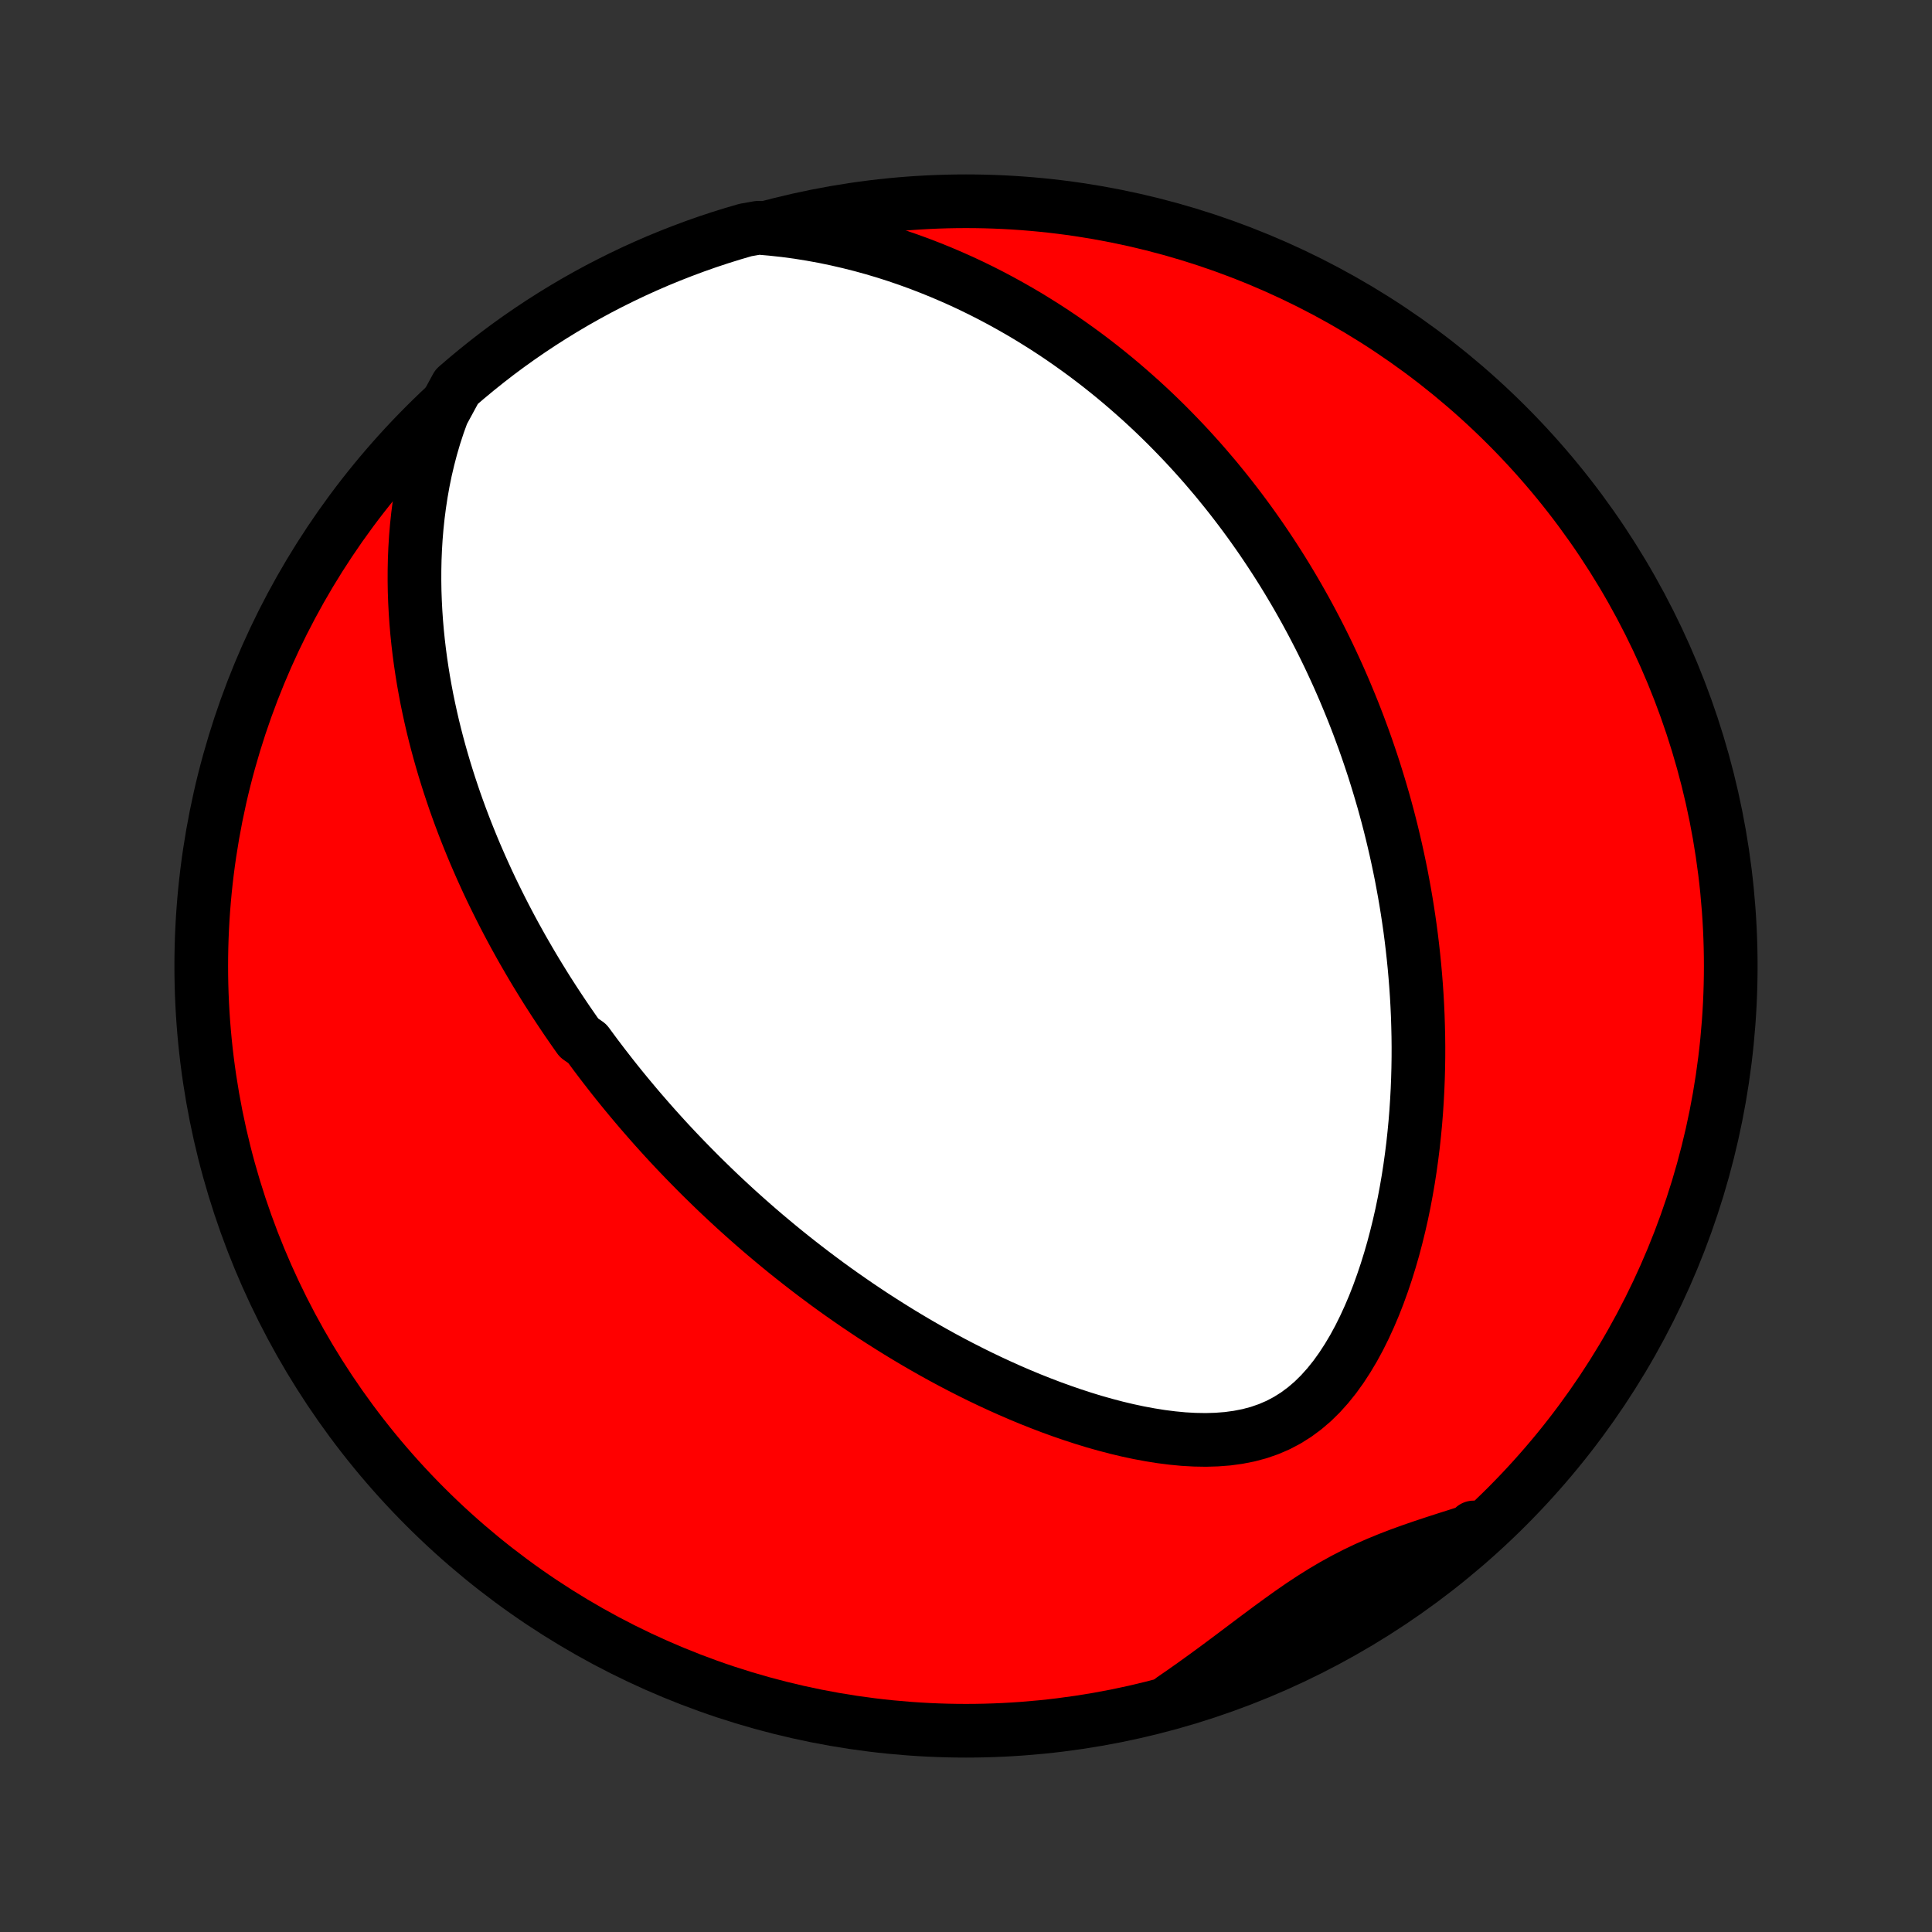 <?xml version="1.0" encoding="utf-8" standalone="no"?>
<!DOCTYPE svg PUBLIC "-//W3C//DTD SVG 1.1//EN"
  "http://www.w3.org/Graphics/SVG/1.1/DTD/svg11.dtd">
<!-- Created with matplotlib (http://matplotlib.org/) -->
<svg height="72pt" version="1.1" viewBox="0 0 72 72" width="72pt" xmlns="http://www.w3.org/2000/svg" xmlns:xlink="http://www.w3.org/1999/xlink">
 <rect x="0" y="0" width="72" height="72" fill="#333333" stroke="none"/>
 <defs>
  <style type="text/css">
*{stroke-linecap:butt;stroke-linejoin:round;}
  </style>
 </defs>
 <g id="figure_1">
  <g id="patch_1">
   <path d="
M0 72
L72 72
L72 0
L0 0
z
" style="fill:none;"/>
  </g>
  <g id="axes_1">
   <g id="PatchCollection_1">
    <defs>
     <path d="
M36 -7.5
C43.558 -7.5 50.808 -10.503 56.153 -15.848
C61.497 -21.192 64.5 -28.442 64.5 -36
C64.5 -43.558 61.497 -50.808 56.153 -56.153
C50.808 -61.497 43.558 -64.5 36 -64.5
C28.442 -64.5 21.192 -61.497 15.848 -56.153
C10.503 -50.808 7.5 -43.558 7.5 -36
C7.5 -28.442 10.503 -21.192 15.848 -15.848
C21.192 -10.503 28.442 -7.5 36 -7.5
z
" id="C0_0_a811fe30f3"/>
     <path d="
M16.488 -56.61
L16.333 -56.182
L16.193 -55.754
L16.067 -55.325
L15.955 -54.897
L15.855 -54.471
L15.768 -54.045
L15.693 -53.623
L15.629 -53.202
L15.575 -52.785
L15.531 -52.37
L15.497 -51.959
L15.472 -51.552
L15.455 -51.148
L15.447 -50.748
L15.446 -50.353
L15.452 -49.961
L15.466 -49.574
L15.486 -49.191
L15.512 -48.813
L15.544 -48.439
L15.582 -48.069
L15.625 -47.704
L15.673 -47.344
L15.726 -46.988
L15.783 -46.636
L15.845 -46.289
L15.91 -45.946
L15.98 -45.608
L16.053 -45.274
L16.129 -44.944
L16.209 -44.618
L16.292 -44.297
L16.378 -43.98
L16.467 -43.666
L16.558 -43.357
L16.652 -43.052
L16.748 -42.75
L16.847 -42.452
L16.947 -42.157
L17.05 -41.867
L17.155 -41.579
L17.262 -41.295
L17.37 -41.015
L17.481 -40.737
L17.593 -40.463
L17.706 -40.192
L17.822 -39.924
L17.938 -39.659
L18.057 -39.396
L18.176 -39.136
L18.297 -38.879
L18.42 -38.625
L18.544 -38.373
L18.669 -38.123
L18.795 -37.876
L18.922 -37.632
L19.051 -37.389
L19.181 -37.148
L19.313 -36.91
L19.445 -36.673
L19.579 -36.439
L19.714 -36.206
L19.85 -35.975
L19.987 -35.746
L20.126 -35.519
L20.265 -35.293
L20.406 -35.068
L20.549 -34.845
L20.692 -34.624
L20.837 -34.404
L20.983 -34.185
L21.13 -33.967
L21.279 -33.751
L21.429 -33.535
L21.58 -33.321
L21.887 -33.108
L22.043 -32.896
L22.2 -32.684
L22.359 -32.474
L22.519 -32.264
L22.681 -32.056
L22.844 -31.847
L23.009 -31.64
L23.176 -31.433
L23.345 -31.227
L23.516 -31.021
L23.688 -30.816
L23.862 -30.611
L24.039 -30.407
L24.217 -30.203
L24.397 -29.999
L24.58 -29.796
L24.764 -29.593
L24.951 -29.39
L25.14 -29.188
L25.332 -28.986
L25.526 -28.784
L25.723 -28.582
L25.922 -28.38
L26.123 -28.178
L26.328 -27.977
L26.535 -27.775
L26.745 -27.573
L26.958 -27.372
L27.174 -27.171
L27.393 -26.969
L27.615 -26.768
L27.841 -26.566
L28.069 -26.365
L28.302 -26.163
L28.537 -25.962
L28.777 -25.761
L29.02 -25.559
L29.266 -25.358
L29.517 -25.157
L29.771 -24.956
L30.03 -24.755
L30.292 -24.554
L30.559 -24.354
L30.83 -24.153
L31.105 -23.953
L31.385 -23.754
L31.67 -23.555
L31.959 -23.356
L32.252 -23.159
L32.55 -22.961
L32.854 -22.765
L33.162 -22.57
L33.475 -22.375
L33.793 -22.182
L34.116 -21.99
L34.444 -21.8
L34.777 -21.611
L35.115 -21.424
L35.459 -21.239
L35.807 -21.057
L36.161 -20.877
L36.52 -20.699
L36.884 -20.525
L37.253 -20.354
L37.627 -20.186
L38.005 -20.023
L38.389 -19.863
L38.777 -19.709
L39.169 -19.559
L39.566 -19.415
L39.967 -19.277
L40.371 -19.145
L40.779 -19.02
L41.19 -18.904
L41.604 -18.795
L42.02 -18.696
L42.437 -18.607
L42.856 -18.529
L43.275 -18.462
L43.693 -18.409
L44.111 -18.369
L44.526 -18.346
L44.938 -18.339
L45.346 -18.351
L45.749 -18.382
L46.144 -18.436
L46.532 -18.512
L46.91 -18.613
L47.277 -18.74
L47.632 -18.893
L47.975 -19.074
L48.304 -19.281
L48.62 -19.515
L48.922 -19.773
L49.209 -20.055
L49.482 -20.359
L49.742 -20.683
L49.988 -21.025
L50.221 -21.383
L50.442 -21.754
L50.65 -22.137
L50.846 -22.531
L51.031 -22.934
L51.205 -23.343
L51.368 -23.759
L51.52 -24.18
L51.663 -24.604
L51.796 -25.032
L51.92 -25.461
L52.034 -25.892
L52.14 -26.323
L52.238 -26.755
L52.327 -27.186
L52.408 -27.617
L52.482 -28.046
L52.548 -28.473
L52.607 -28.899
L52.66 -29.322
L52.705 -29.742
L52.745 -30.16
L52.778 -30.574
L52.805 -30.985
L52.827 -31.393
L52.843 -31.797
L52.854 -32.198
L52.86 -32.595
L52.861 -32.988
L52.857 -33.377
L52.848 -33.763
L52.836 -34.144
L52.819 -34.521
L52.798 -34.895
L52.773 -35.264
L52.744 -35.629
L52.712 -35.99
L52.676 -36.348
L52.637 -36.701
L52.595 -37.051
L52.55 -37.396
L52.501 -37.738
L52.45 -38.076
L52.396 -38.411
L52.339 -38.741
L52.279 -39.069
L52.218 -39.392
L52.153 -39.712
L52.086 -40.029
L52.017 -40.342
L51.945 -40.653
L51.872 -40.959
L51.796 -41.263
L51.718 -41.564
L51.638 -41.862
L51.556 -42.157
L51.471 -42.449
L51.385 -42.738
L51.297 -43.025
L51.208 -43.309
L51.116 -43.59
L51.022 -43.869
L50.927 -44.146
L50.83 -44.42
L50.73 -44.692
L50.63 -44.962
L50.527 -45.23
L50.423 -45.495
L50.316 -45.759
L50.208 -46.02
L50.099 -46.28
L49.987 -46.538
L49.874 -46.795
L49.758 -47.05
L49.641 -47.303
L49.523 -47.554
L49.402 -47.804
L49.279 -48.053
L49.155 -48.3
L49.028 -48.546
L48.9 -48.79
L48.769 -49.034
L48.637 -49.276
L48.502 -49.517
L48.366 -49.757
L48.227 -49.996
L48.086 -50.234
L47.943 -50.471
L47.798 -50.707
L47.65 -50.942
L47.5 -51.176
L47.347 -51.41
L47.192 -51.643
L47.035 -51.875
L46.875 -52.106
L46.712 -52.337
L46.547 -52.567
L46.378 -52.797
L46.207 -53.026
L46.033 -53.254
L45.856 -53.482
L45.676 -53.709
L45.492 -53.936
L45.306 -54.163
L45.115 -54.388
L44.922 -54.614
L44.725 -54.839
L44.524 -55.063
L44.32 -55.287
L44.112 -55.51
L43.899 -55.733
L43.683 -55.955
L43.463 -56.177
L43.238 -56.398
L43.009 -56.619
L42.775 -56.839
L42.537 -57.058
L42.293 -57.276
L42.045 -57.494
L41.792 -57.711
L41.534 -57.927
L41.27 -58.142
L41.001 -58.356
L40.727 -58.568
L40.446 -58.78
L40.16 -58.989
L39.867 -59.198
L39.569 -59.405
L39.264 -59.61
L38.952 -59.813
L38.634 -60.013
L38.31 -60.212
L37.978 -60.408
L37.639 -60.601
L37.293 -60.792
L36.94 -60.979
L36.579 -61.163
L36.211 -61.343
L35.835 -61.519
L35.451 -61.69
L35.06 -61.857
L34.66 -62.019
L34.253 -62.176
L33.837 -62.327
L33.414 -62.472
L32.982 -62.61
L32.542 -62.741
L32.095 -62.864
L31.639 -62.979
L31.176 -63.086
L30.705 -63.184
L30.227 -63.271
L29.742 -63.349
L29.25 -63.415
L28.751 -63.469
L28.259 -63.512
L27.781 -63.428
L27.306 -63.289
L26.834 -63.142
L26.364 -62.986
L25.898 -62.822
L25.434 -62.649
L24.974 -62.469
L24.517 -62.281
L24.063 -62.084
L23.613 -61.88
L23.167 -61.667
L22.725 -61.447
L22.287 -61.22
L21.853 -60.984
L21.423 -60.741
L20.998 -60.49
L20.578 -60.232
L20.162 -59.967
L19.751 -59.694
L19.344 -59.414
L18.943 -59.127
L18.547 -58.833
L18.157 -58.531
L17.772 -58.223
L17.392 -57.908
L17.018 -57.587
z
" id="C0_1_923e527f38"/>
     <path d="
M43.693 -8.674
L44.108 -8.96
L44.52 -9.251
L44.929 -9.546
L45.335 -9.843
L45.737 -10.142
L46.137 -10.442
L46.534 -10.741
L46.93 -11.038
L47.324 -11.331
L47.717 -11.618
L48.11 -11.899
L48.503 -12.171
L48.899 -12.432
L49.296 -12.681
L49.697 -12.918
L50.102 -13.141
L50.51 -13.351
L50.923 -13.548
L51.341 -13.732
L51.763 -13.905
L52.189 -14.069
L52.619 -14.224
L53.051 -14.373
L53.486 -14.517
L53.923 -14.658
L54.361 -14.797
L54.799 -14.937
L54.92 -15.076
L54.545 -14.686
L54.165 -14.359
L53.779 -14.039
L53.388 -13.725
L52.991 -13.418
L52.589 -13.118
L52.182 -12.825
L51.77 -12.539
L51.353 -12.261
L50.932 -11.989
L50.506 -11.725
L50.075 -11.468
L49.641 -11.218
L49.202 -10.976
L48.759 -10.742
L48.312 -10.516
L47.862 -10.297
L47.408 -10.086
L46.95 -9.883
L46.49 -9.688
L46.026 -9.501
L45.558 -9.322
L45.088 -9.151
L44.615 -8.988
z
" id="C0_2_821a3bee41"/>
    </defs>
    <g clip-path="url(#p1bffca34e9)">
     <use style="fill:#ff0000;stroke:#000000;stroke-width:2.0;" x="0.0" xlink:href="#C0_0_a811fe30f3" y="72.0"/>
    </g>
    <g clip-path="url(#p1bffca34e9)">
     <use style="fill:#ffffff;stroke:#000000;stroke-width:2.0;" x="0.0" xlink:href="#C0_1_923e527f38" y="72.0"/>
    </g>
    <g clip-path="url(#p1bffca34e9)">
     <use style="fill:#ffffff;stroke:#000000;stroke-width:2.0;" x="0.0" xlink:href="#C0_2_821a3bee41" y="72.0"/>
    </g>
   </g>
  </g>
 </g>
 <defs>
  <clipPath id="p1bffca34e9">
   <rect height="72.0" width="72.0" x="0.0" y="0.0"/>
  </clipPath>
 </defs>
</svg>

